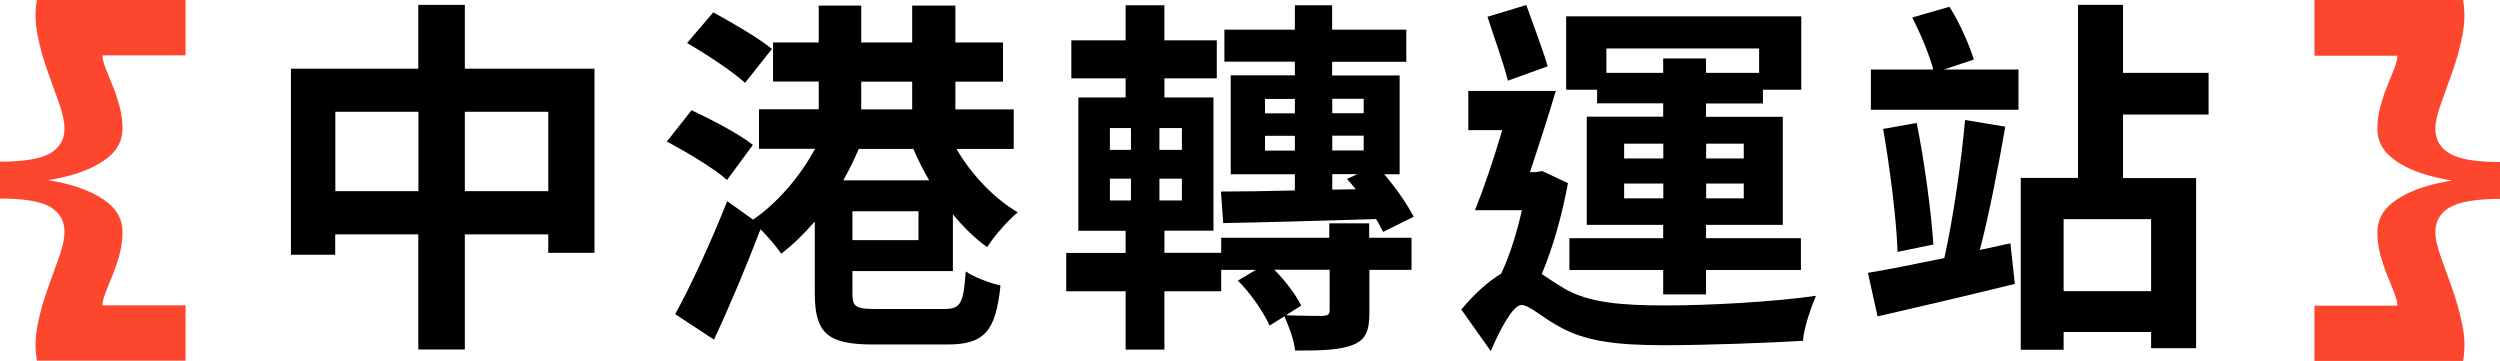 <?xml version="1.0" encoding="UTF-8"?>
<svg id="b" data-name="圖層 2" xmlns="http://www.w3.org/2000/svg" width="210.02" height="30.32" viewBox="0 0 210.02 30.32">
  <defs>
    <style>
      .d {
        fill: #fc462d;
      }
    </style>
  </defs>
  <g id="c" data-name="資訊">
    <g>
      <path d="M49.94,5.77v15.47h-3.88v-1.55h-7.01v9.67h-3.91v-9.67h-6.98v1.71h-3.72V5.77h10.7V.41h3.91V5.77h10.88Zm-14.79,10.29v-6.67h-6.98v6.67h6.98Zm10.91,0v-6.67h-7.01v6.67h7.01Z"/>
      <path d="M61.07,15.11c-1.08-.96-3.38-2.33-5.05-3.22l2.08-2.63c1.64,.77,3.97,1.98,5.15,2.91l-2.17,2.95Zm10.54,7.66v1.86c0,1.18,.28,1.33,2.08,1.33h5.58c1.43,0,1.67-.43,1.86-3.16,.71,.5,2.05,.99,2.92,1.18-.4,3.88-1.36,4.96-4.5,4.96h-6.17c-3.81,0-4.93-.9-4.93-4.28v-6.05c-.9,1.02-1.83,1.95-2.82,2.7-.4-.59-1.12-1.43-1.74-2.05-1.18,3.07-2.57,6.42-3.91,9.27l-3.26-2.14c1.27-2.29,3.01-6.05,4.37-9.49l2.17,1.55c1.98-1.33,3.97-3.63,5.21-5.95h-4.71v-3.32h5.02v-2.33h-3.84V3.57h3.84V.47h3.57V3.57h4.28V.47h3.63V3.57h4v3.29h-4v2.33h4.9v3.32h-4.81c1.24,2.14,3.16,4.16,5.15,5.33-.84,.68-2.01,2.02-2.57,2.92-1.02-.71-1.98-1.67-2.88-2.76v4.77h-8.43Zm-9.02-15.81c-1.05-.96-3.22-2.39-4.87-3.35l2.2-2.57c1.55,.84,3.84,2.17,4.93,3.07l-2.26,2.85Zm9.55,5.55c-.37,.9-.81,1.77-1.3,2.64h7.22c-.5-.87-.96-1.74-1.33-2.64h-4.59Zm5.02,5.24h-5.55v2.42h5.55v-2.42Zm-4.81-8.56h4.28v-2.33h-4.28v2.33Z"/>
      <path d="M115.04,19.97h3.54v2.7h-3.54v3.5c0,1.58-.25,2.36-1.43,2.82-1.15,.43-2.64,.46-4.81,.46-.09-.9-.53-2.05-.9-2.88l-1.24,.78c-.5-1.09-1.55-2.67-2.67-3.78l1.52-.9h-2.92v1.8h-4.77v4.9h-3.26v-4.9h-4.99v-3.22h4.99v-1.86h-3.97V8.19h3.97v-1.61h-4.56V3.39h4.56V.44h3.26V3.39h4.4v3.19h-4.4v1.61h4.12v11.19h-4.12v1.86h4.77v-1.27h9.08v-1.21h3.35v1.21Zm-21.8-7.38h1.77v-1.83h-1.77v1.83Zm0,4.25h1.77v-1.83h-1.77v1.83Zm6.05-6.08h-1.89v1.83h1.89v-1.83Zm0,4.25h-1.89v1.83h1.89v-1.83Zm3.29,1.08c1.71,0,3.85-.03,6.2-.09v-1.36h-5.39V6.33h5.39v-1.15h-5.92V2.49h5.92V.44h3.13V2.49h6.23v2.7h-6.23v1.15h5.67V14.64h-1.3c1.02,1.18,1.95,2.54,2.48,3.57l-2.57,1.27c-.16-.31-.34-.68-.59-1.08-4.65,.15-9.43,.28-12.84,.34l-.19-2.64Zm3.69-6.57h2.51v-1.21h-2.51v1.21Zm2.51,3.13v-1.24h-2.51v1.24h2.51Zm2.92,10.01h-4.65c.96,.96,1.83,2.14,2.26,3.01l-1.27,.81c1.24,.06,2.67,.06,3.07,.06,.43-.03,.59-.12,.59-.46v-3.41Zm.22-14.36v1.21h2.64v-1.21h-2.64Zm2.64,3.1h-2.64v1.24h2.64v-1.24Zm-2.64,4.53l1.98-.03c-.25-.31-.5-.59-.74-.87l.87-.4h-2.11v1.3Z"/>
      <path d="M131.72,15.39c-.47,2.54-1.21,5.3-2.2,7.63,.47,.31,1.05,.71,1.83,1.18,2.11,1.27,5.02,1.46,8.65,1.46s9.12-.31,12.56-.81c-.43,.99-1.05,2.79-1.09,3.78-2.54,.16-8.03,.37-11.66,.37-4.12,0-6.73-.34-8.96-1.64-1.3-.71-2.39-1.74-3.04-1.74-.71,0-1.83,2.11-2.57,3.88l-2.48-3.5c1.12-1.33,2.29-2.39,3.35-3.01,.74-1.55,1.33-3.5,1.74-5.33h-3.94c.74-1.83,1.58-4.31,2.29-6.73h-2.85v-3.29h7.35c-.65,2.2-1.46,4.68-2.17,6.82h.5l.53-.09,2.17,1.02Zm-5.05-8.62c-.34-1.43-1.18-3.69-1.71-5.36l3.26-.99c.59,1.67,1.39,3.75,1.8,5.15l-3.35,1.21Zm7.5,.77h-2.6V1.37h19.75V7.54h-3.22v1.15h-4.78v1.12h6.45v9.08h-6.45v1.12h7.97v2.67h-7.97v2.05h-3.6v-2.05h-7.88v-2.67h7.88v-1.12h-6.42V9.8h6.42v-1.12h-5.55v-1.15Zm.78-3.47v2.05h4.77v-1.21h3.6v1.21h4.46v-2.05h-12.84Zm1.49,9.24h3.29v-1.24h-3.29v1.24Zm3.29,3.35v-1.24h-3.29v1.24h3.29Zm3.6-4.59v1.24h3.16v-1.24h-3.16Zm3.16,3.35h-3.16v1.24h3.16v-1.24Z"/>
      <path d="M168.89,20.44l.37,3.41c-4,.99-8.28,1.98-11.53,2.73l-.81-3.66c1.74-.28,3.97-.74,6.42-1.24,.71-3.16,1.43-8.06,1.74-11.6l3.38,.56c-.59,3.38-1.36,7.41-2.14,10.36l2.57-.56Zm-5.58-14.6h6.26v3.38h-12.4v-3.38h5.24c-.34-1.27-1.08-3.04-1.77-4.37l3.13-.9c.87,1.36,1.67,3.22,2.05,4.43l-2.51,.84Zm-2.29,4.5c.65,3.25,1.21,7.38,1.4,10.2l-3.01,.62c-.09-2.79-.65-7.07-1.21-10.33l2.82-.5Zm17.33-.71v5.33h6.14v14.29h-3.78v-1.36h-7.35v1.49h-3.6V14.95h4.81V.41h3.78V6.12h7.19v3.5h-7.19Zm2.36,8.78h-7.35v6.05h7.35v-6.05Z"/>
    </g>
    <path class="d" d="M3.1,0H15.59V4.65h-6.98c0,.27,.08,.62,.25,1.05,.17,.43,.36,.92,.59,1.47s.42,1.13,.59,1.75c.17,.62,.25,1.25,.25,1.89,0,.99-.43,1.82-1.29,2.48-.86,.66-1.98,1.17-3.38,1.52-1.4,.35-2.92,.57-4.57,.65v-.62c1.65,.06,3.18,.27,4.57,.62,1.39,.35,2.52,.86,3.38,1.52,.86,.66,1.29,1.5,1.29,2.51,0,.64-.08,1.27-.25,1.89-.17,.62-.36,1.2-.59,1.75s-.42,1.04-.59,1.47c-.17,.43-.25,.79-.25,1.05h6.98v4.65H3.1c-.17-.97-.15-1.97,.06-3.01s.49-2.05,.85-3.04c.36-.99,.69-1.9,.98-2.73,.29-.83,.43-1.51,.43-2.05,0-.91-.4-1.6-1.19-2.08s-2.21-.71-4.23-.71v-3.1c2.03,0,3.44-.24,4.23-.71,.8-.47,1.19-1.17,1.19-2.08,0-.54-.15-1.22-.43-2.05-.29-.83-.62-1.74-.98-2.73s-.65-2.01-.85-3.05c-.21-1.04-.23-2.04-.06-2.99Z"/>
    <path class="d" d="M204.59,10.82c0,.91,.4,1.6,1.21,2.08,.81,.48,2.21,.71,4.22,.71v3.1c-2,0-3.41,.24-4.22,.71s-1.21,1.17-1.21,2.08c0,.54,.15,1.22,.45,2.05,.3,.83,.62,1.74,.98,2.73,.35,.99,.63,2,.84,3.04,.21,1.03,.23,2.04,.06,3.01h-12.49v-4.65h6.97c0-.27-.08-.62-.25-1.05-.17-.43-.36-.92-.59-1.47s-.42-1.13-.59-1.75-.25-1.25-.25-1.89c0-1.01,.43-1.85,1.29-2.51,.86-.66,1.99-1.17,3.39-1.52,1.4-.35,2.92-.56,4.56-.62v.62c-1.63-.08-3.15-.3-4.56-.65-1.41-.35-2.54-.86-3.39-1.52-.86-.66-1.29-1.49-1.29-2.48,0-.64,.08-1.27,.25-1.89s.36-1.2,.59-1.75,.42-1.04,.59-1.47c.17-.43,.25-.79,.25-1.05h-6.97V0h12.49c.17,.95,.14,1.95-.06,2.99-.21,1.04-.49,2.06-.84,3.05s-.68,1.9-.98,2.73c-.3,.83-.45,1.51-.45,2.05Z"/>
  </g>
</svg>